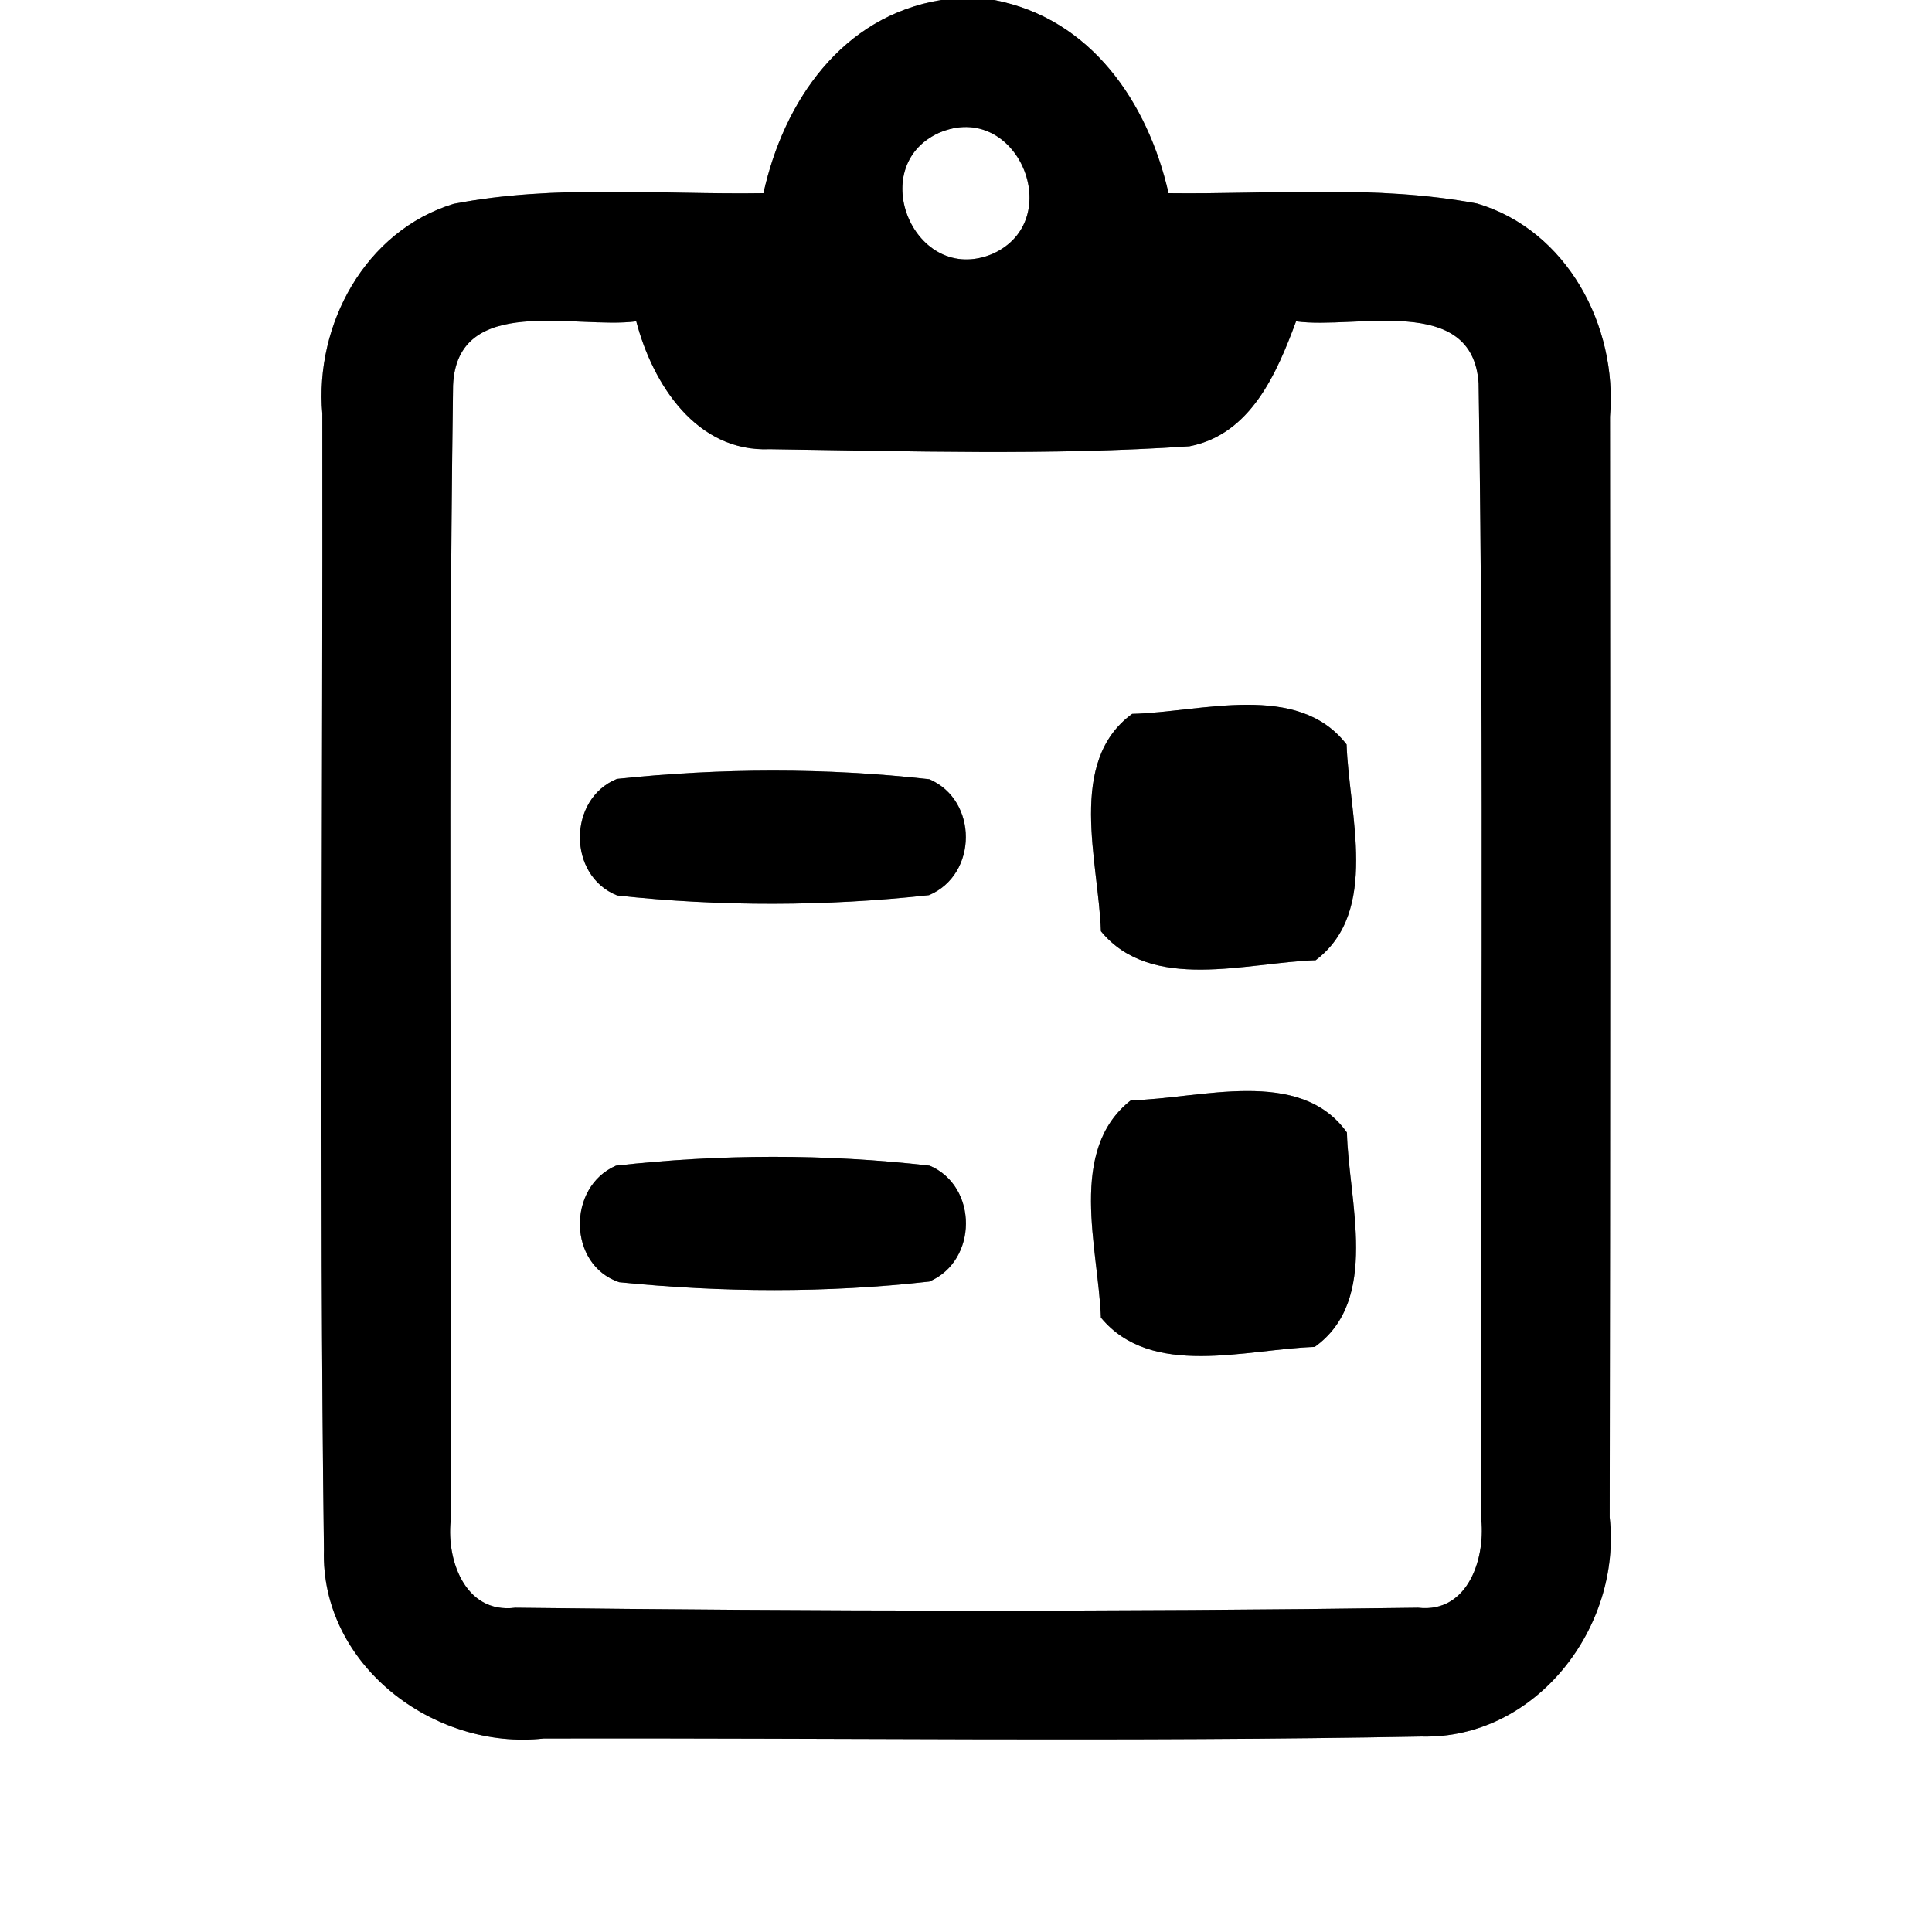 <?xml version="1.0" encoding="UTF-8" ?>
<!DOCTYPE svg PUBLIC "-//W3C//DTD SVG 1.1//EN" "http://www.w3.org/Graphics/SVG/1.1/DTD/svg11.dtd">
<svg width="60pt" height="60pt" viewBox="0 0 60 60" version="1.1" xmlns="http://www.w3.org/2000/svg">
<rect x="0" y="0" width="60" height="60" fill="#808080" stroke="none"/>
<g id="#ffffffff">
<path fill="#ffffff" opacity="1.00" d=" M 0.00 0.00 L 29.23 0.00 C 26.15 0.50 24.34 3.14 23.71 6.00 C 20.50 6.05 17.25 5.72 14.09 6.33 C 11.34 7.17 9.77 10.08 10.01 12.85 C 10.03 24.61 9.91 36.38 10.06 48.13 C 9.95 51.70 13.47 54.37 16.89 53.99 C 25.97 53.97 35.06 54.10 44.14 53.93 C 47.70 54.02 50.37 50.53 49.99 47.12 C 50.01 35.73 50.01 24.33 50.00 12.94 C 50.24 10.13 48.67 7.15 45.87 6.32 C 42.71 5.73 39.48 6.04 36.29 6.00 C 35.65 3.18 33.88 0.57 30.87 0.00 L 60.00 0.00 L 60.00 60.00 L 0.00 60.00 L 0.00 0.00 Z" />
<path fill="#ffffff" opacity="1.00" d=" M 29.15 4.13 C 31.59 3.07 33.17 6.85 30.81 7.89 C 28.41 8.88 26.85 5.19 29.15 4.13 Z" />
<path fill="#ffffff" opacity="1.00" d=" M 14.07 11.97 C 14.19 9.10 17.88 10.23 19.76 9.98 C 20.27 11.93 21.63 14.05 23.91 13.95 C 28.25 14.01 32.61 14.15 36.94 13.86 C 38.84 13.49 39.65 11.60 40.25 9.98 C 42.11 10.24 45.74 9.10 45.92 11.91 C 46.10 23.63 45.97 35.36 45.99 47.08 C 46.16 48.33 45.62 50.11 44.04 49.93 C 34.70 50.06 25.34 50.04 16.00 49.93 C 14.41 50.13 13.83 48.37 14.01 47.11 C 14.03 35.40 13.91 23.68 14.07 11.97 M 35.16 22.17 C 33.12 23.66 34.12 26.76 34.19 28.92 C 35.76 30.83 38.71 29.89 40.86 29.82 C 42.86 28.31 41.89 25.27 41.82 23.12 C 40.30 21.15 37.30 22.12 35.16 22.17 M 19.16 24.19 C 17.63 24.81 17.62 27.20 19.17 27.81 C 22.38 28.16 25.65 28.15 28.85 27.80 C 30.37 27.16 30.38 24.85 28.86 24.20 C 25.65 23.84 22.38 23.85 19.16 24.19 M 35.12 34.17 C 33.14 35.72 34.11 38.76 34.19 40.92 C 35.76 42.82 38.69 41.90 40.83 41.83 C 42.87 40.37 41.88 37.30 41.83 35.17 C 40.36 33.11 37.27 34.13 35.12 34.17 M 19.13 36.20 C 17.61 36.86 17.63 39.28 19.23 39.82 C 22.42 40.14 25.67 40.16 28.86 39.80 C 30.37 39.16 30.38 36.84 28.87 36.20 C 25.64 35.83 22.35 35.84 19.13 36.20 Z" />
</g>
<g id="#000000ff">
<path fill="#000000" opacity="1.00" d=" M 29.23 0.00 L 30.87 0.00 C 33.88 0.57 35.65 3.18 36.29 6.00 C 39.48 6.04 42.71 5.73 45.87 6.32 C 48.67 7.15 50.24 10.13 50.00 12.94 C 50.01 24.33 50.01 35.73 49.99 47.12 C 50.37 50.53 47.70 54.02 44.14 53.93 C 35.06 54.10 25.97 53.97 16.89 53.99 C 13.47 54.37 9.95 51.70 10.06 48.13 C 9.91 36.38 10.03 24.61 10.01 12.85 C 9.77 10.08 11.34 7.17 14.09 6.33 C 17.25 5.72 20.50 6.05 23.71 6.00 C 24.34 3.14 26.15 0.50 29.23 0.00 M 29.15 4.13 C 26.85 5.19 28.41 8.88 30.81 7.89 C 33.17 6.85 31.59 3.07 29.15 4.13 M 14.07 11.97 C 13.91 23.68 14.03 35.40 14.01 47.11 C 13.83 48.37 14.41 50.13 16.00 49.93 C 25.34 50.04 34.70 50.06 44.04 49.93 C 45.62 50.11 46.16 48.33 45.99 47.08 C 45.97 35.36 46.10 23.63 45.92 11.91 C 45.74 9.10 42.11 10.24 40.25 9.98 C 39.65 11.60 38.84 13.49 36.94 13.86 C 32.61 14.15 28.25 14.01 23.91 13.95 C 21.63 14.05 20.27 11.93 19.76 9.98 C 17.88 10.23 14.19 9.10 14.07 11.97 Z" />
<path fill="#000000" opacity="1.00" d=" M 35.16 22.17 C 37.30 22.12 40.30 21.15 41.82 23.12 C 41.89 25.27 42.86 28.31 40.86 29.82 C 38.71 29.89 35.76 30.83 34.19 28.92 C 34.12 26.76 33.12 23.66 35.16 22.17 Z" />
<path fill="#000000" opacity="1.00" d=" M 19.16 24.19 C 22.38 23.85 25.65 23.84 28.86 24.20 C 30.38 24.85 30.37 27.16 28.85 27.80 C 25.65 28.15 22.38 28.16 19.17 27.81 C 17.62 27.20 17.63 24.81 19.16 24.19 Z" />
<path fill="#000000" opacity="1.00" d=" M 35.12 34.17 C 37.27 34.13 40.36 33.11 41.83 35.17 C 41.88 37.30 42.87 40.37 40.83 41.83 C 38.69 41.90 35.76 42.82 34.19 40.92 C 34.11 38.76 33.14 35.72 35.12 34.17 Z" />
<path fill="#000000" opacity="1.00" d=" M 19.13 36.20 C 22.35 35.84 25.64 35.83 28.87 36.20 C 30.38 36.84 30.37 39.16 28.86 39.80 C 25.67 40.16 22.42 40.14 19.23 39.82 C 17.63 39.28 17.61 36.86 19.13 36.20 Z" />
</g>
</svg>
